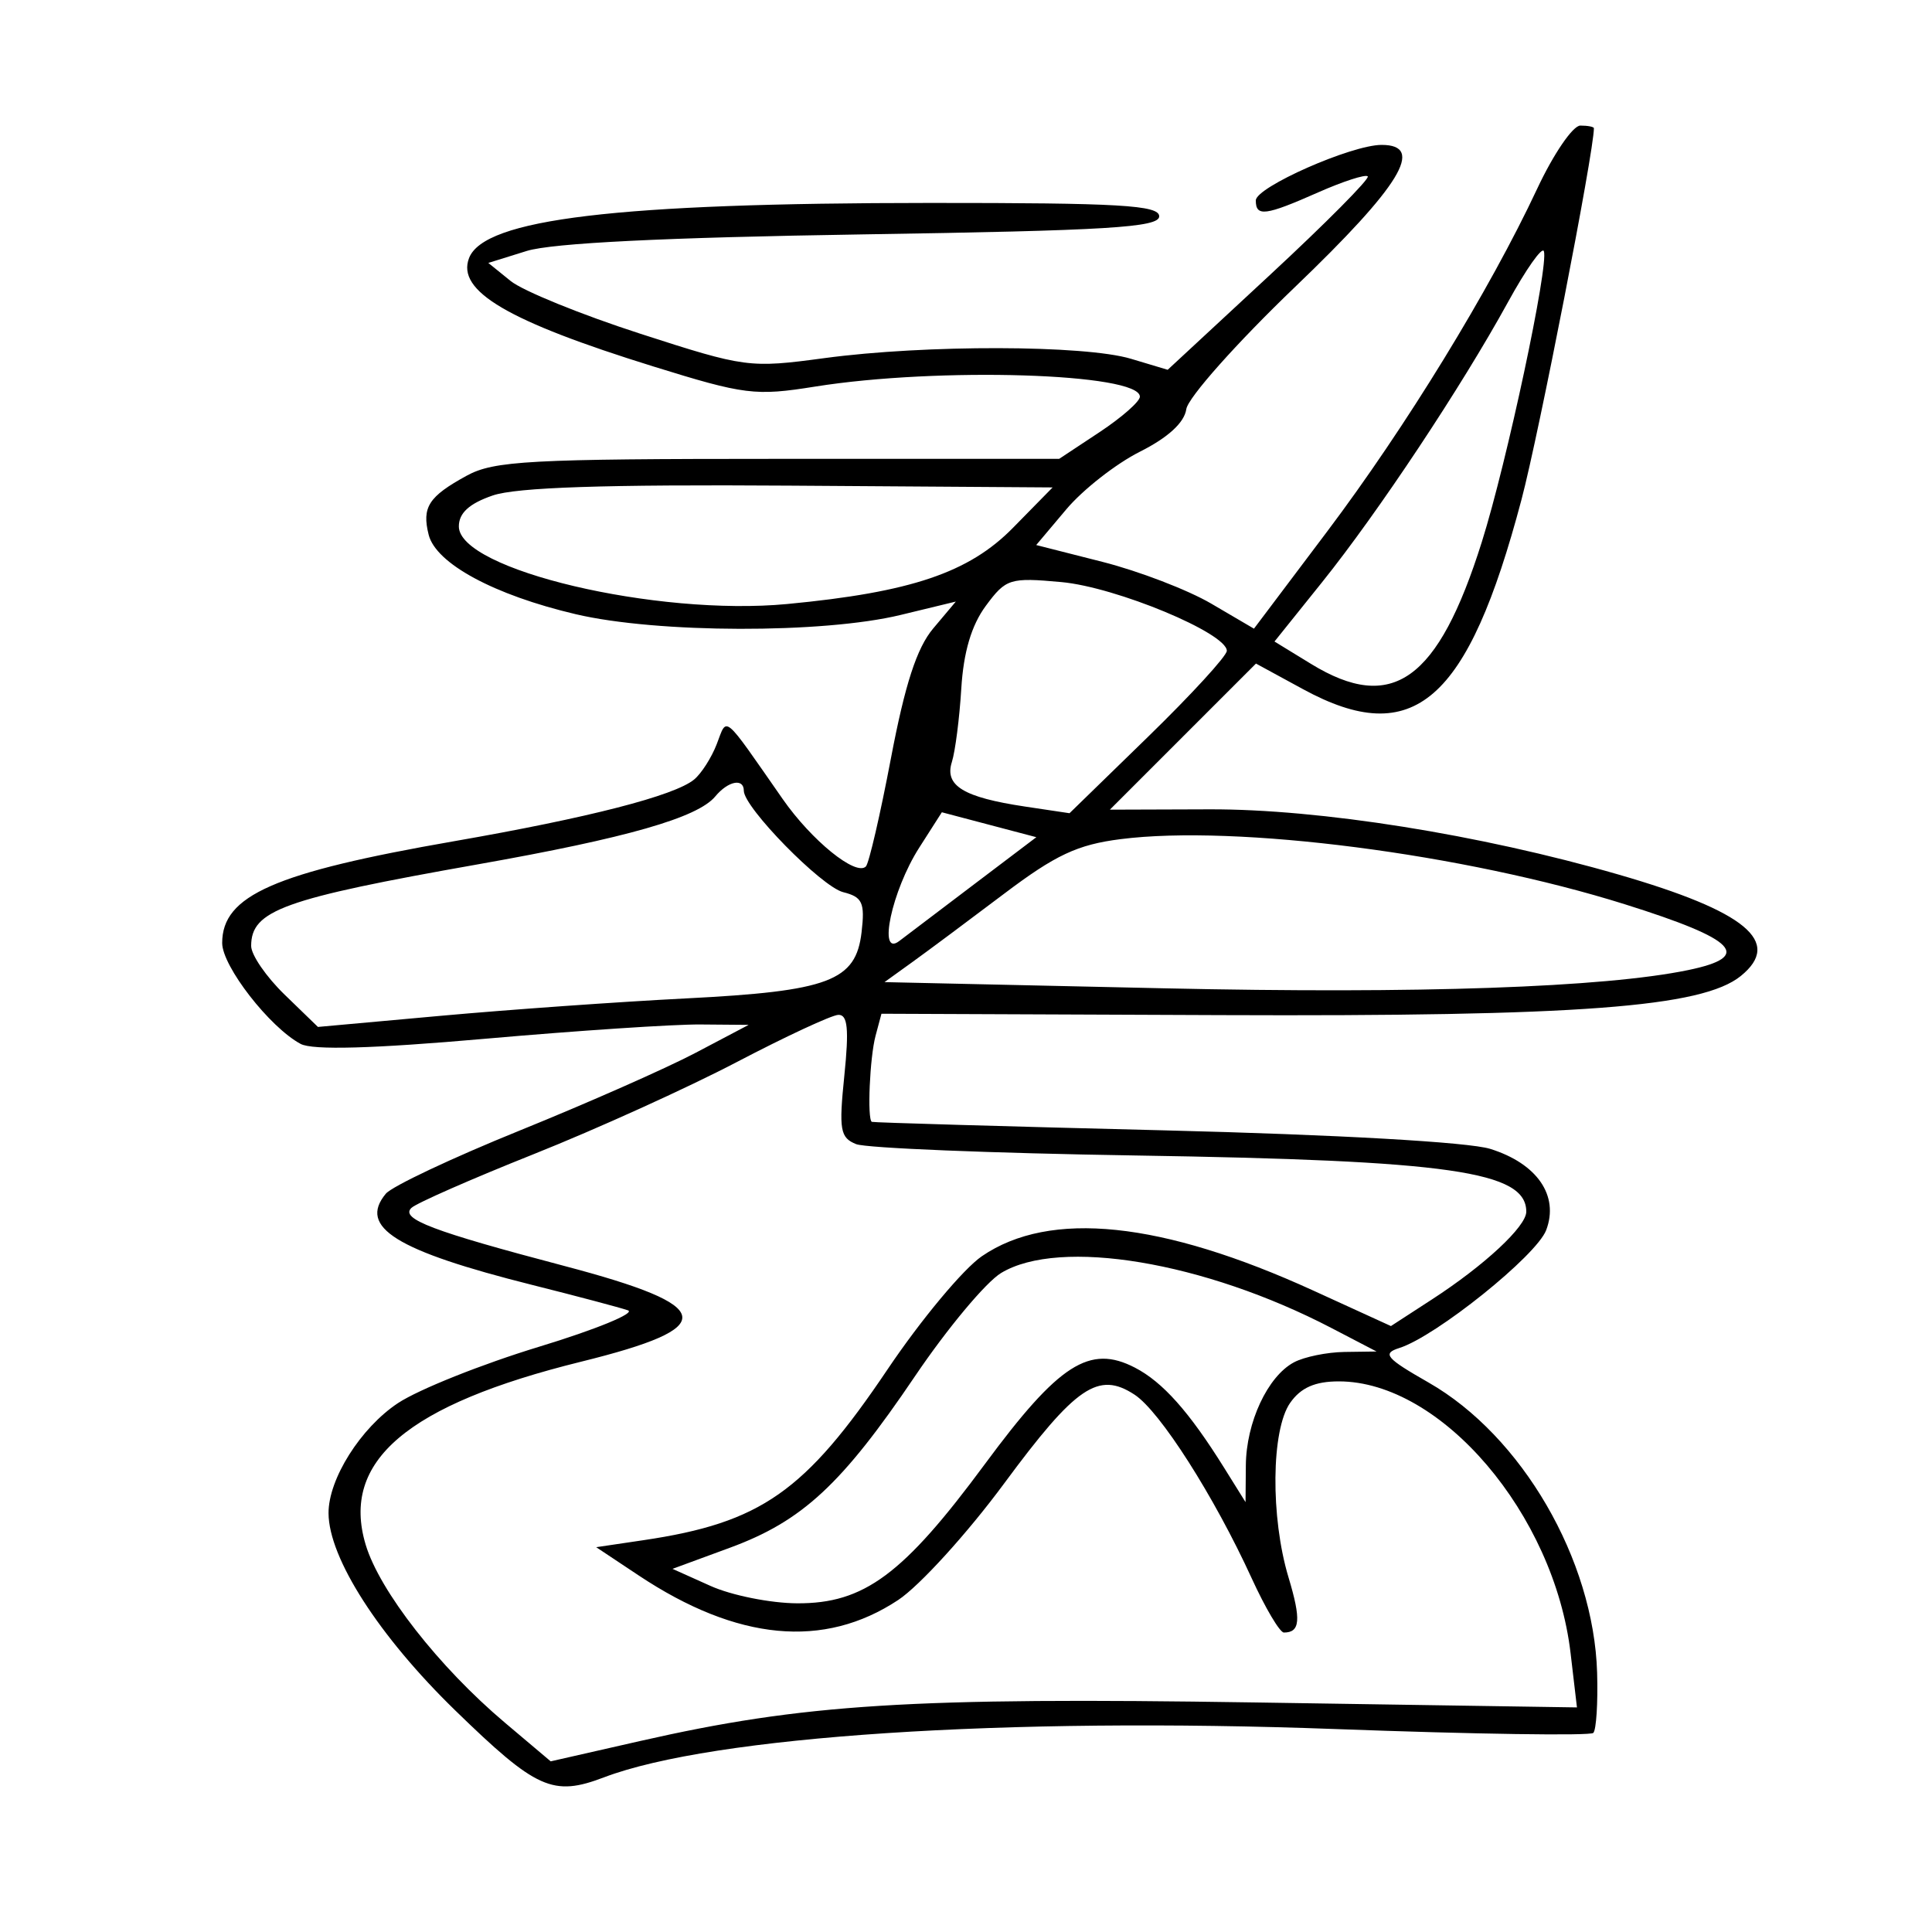 <svg xmlns="http://www.w3.org/2000/svg" width="200" height="200" viewBox="0 0 200 200" version="1.1">
	<path d="M 159.124 19.548 C 154.218 30.032, 145.521 44.222, 137.371 55.042 L 129.810 65.079 125.396 62.492 C 122.968 61.069, 117.896 59.121, 114.125 58.164 L 107.268 56.422 110.384 52.724 C 112.098 50.689, 115.525 48.007, 118 46.762 C 120.918 45.296, 122.608 43.745, 122.806 42.353 C 122.974 41.172, 128.037 35.484, 134.056 29.713 C 144.998 19.223, 147.571 15, 143.023 15 C 139.897 15, 130.003 19.369, 130.001 20.750 C 129.999 22.462, 130.992 22.333, 136.456 19.916 C 139.047 18.770, 141.357 18.024, 141.590 18.257 C 141.823 18.490, 137.258 23.090, 131.446 28.480 L 120.878 38.280 117.073 37.140 C 112.278 35.704, 95.787 35.668, 85.360 37.071 C 77.578 38.118, 77.156 38.062, 66.283 34.547 C 60.167 32.570, 54.125 30.112, 52.857 29.085 L 50.551 27.218 54.525 25.980 C 57.157 25.160, 68.893 24.580, 89.250 24.265 C 114.652 23.871, 120 23.546, 120 22.394 C 120 21.241, 115.897 21.001, 96.250 21.008 C 63.858 21.019, 50.110 22.665, 48.555 26.718 C 47.246 30.128, 52.558 33.251, 67.628 37.933 C 77.093 40.873, 78.182 41.009, 84.367 40.021 C 97.143 37.980, 118 38.628, 118 41.065 C 118 41.564, 116.120 43.216, 113.823 44.736 L 109.645 47.500 80.573 47.500 C 54.815 47.500, 51.137 47.699, 48.313 49.243 C 44.368 51.401, 43.658 52.502, 44.374 55.355 C 45.123 58.340, 51.145 61.594, 59.600 63.582 C 68.036 65.566, 85.191 65.606, 93.223 63.661 L 98.946 62.275 96.599 65.065 C 94.910 67.072, 93.685 70.837, 92.231 78.489 C 91.120 84.338, 89.952 89.381, 89.636 89.697 C 88.603 90.730, 84.021 87.015, 81.022 82.714 C 74.724 73.679, 75.308 74.165, 74.193 77.041 C 73.652 78.439, 72.599 80.084, 71.854 80.697 C 69.815 82.375, 60.926 84.659, 47.019 87.080 C 28.413 90.318, 23 92.693, 23 97.620 C 23 100.025, 27.918 106.350, 31.119 108.064 C 32.362 108.729, 38.600 108.555, 50.232 107.531 C 59.729 106.695, 69.750 106.030, 72.500 106.053 L 77.500 106.094 72 108.992 C 68.975 110.586, 60.784 114.204, 53.799 117.033 C 46.813 119.863, 40.575 122.807, 39.937 123.576 C 37.065 127.037, 40.981 129.473, 55.122 133.023 C 59.730 134.179, 64.175 135.359, 65 135.643 C 65.825 135.928, 61.683 137.627, 55.795 139.418 C 49.906 141.210, 43.339 143.833, 41.201 145.248 C 37.338 147.805, 33.991 153.112, 34.010 156.651 C 34.034 161.299, 39.235 169.392, 47.130 177.067 C 55.539 185.241, 57.233 186.003, 62.530 183.988 C 73.761 179.718, 104.035 177.723, 138.321 178.993 C 152.651 179.524, 164.628 179.703, 164.938 179.391 C 165.247 179.079, 165.425 176.276, 165.333 173.162 C 164.988 161.451, 157.542 148.634, 147.877 143.115 C 143.463 140.594, 143.059 140.116, 144.858 139.545 C 148.655 138.340, 159.052 129.995, 160.060 127.343 C 161.416 123.774, 159.119 120.442, 154.259 118.929 C 152.015 118.231, 138.407 117.458, 120.500 117.013 C 104 116.603, 90.388 116.207, 90.250 116.134 C 89.759 115.871, 90.038 109.459, 90.638 107.221 L 91.248 104.942 126.374 105.084 C 163.420 105.234, 176.208 104.272, 180.205 101.035 C 184.560 97.509, 180.745 94.346, 167.533 90.529 C 153.198 86.388, 136.610 83.745, 125.197 83.782 L 114.894 83.816 122.456 76.254 L 130.018 68.692 134.894 71.346 C 146.332 77.571, 151.951 72.694, 157.504 51.721 C 159.312 44.897, 165 15.720, 165 13.275 C 165 13.124, 164.367 13, 163.594 13 C 162.821 13, 160.810 15.947, 159.124 19.548 M 156.095 31.294 C 151.312 40.012, 142.664 53.041, 136.858 60.274 L 131.934 66.410 135.717 68.726 C 144.124 73.874, 148.874 70.481, 153.401 56.093 C 155.995 47.851, 160.339 27.490, 159.821 26.005 C 159.644 25.501, 157.968 27.880, 156.095 31.294 M 51 51.294 C 48.573 52.130, 47.500 53.111, 47.500 54.495 C 47.500 58.980, 67.959 63.814, 81.500 62.527 C 94.298 61.311, 100.306 59.282, 104.865 54.637 L 108.967 50.458 81.733 50.273 C 62.634 50.143, 53.455 50.448, 51 51.294 M 102.051 62.717 C 100.563 64.730, 99.743 67.497, 99.512 71.290 C 99.324 74.370, 98.885 77.787, 98.537 78.884 C 97.759 81.335, 99.733 82.538, 106.108 83.494 L 110.716 84.184 118.858 76.258 C 123.336 71.899, 127 67.901, 127 67.374 C 127 65.539, 115.532 60.773, 109.874 60.257 C 104.534 59.771, 104.137 59.896, 102.051 62.717 M 74.045 82.445 C 72.215 84.651, 64.898 86.745, 49.500 89.471 C 29.313 93.043, 26 94.235, 26 97.926 C 26 98.851, 27.556 101.115, 29.457 102.958 L 32.913 106.308 45.707 105.149 C 52.743 104.512, 64.125 103.705, 71 103.356 C 85.828 102.604, 88.599 101.559, 89.190 96.502 C 89.547 93.442, 89.279 92.857, 87.289 92.358 C 85.041 91.794, 77 83.589, 77 81.859 C 77 80.523, 75.372 80.846, 74.045 82.445 M 95.152 87.759 C 92.324 92.185, 90.836 99.134, 93.084 97.420 C 93.863 96.827, 97.376 94.164, 100.891 91.503 L 107.282 86.666 102.391 85.377 C 99.701 84.668, 97.500 84.087, 97.500 84.086 C 97.500 84.085, 96.443 85.738, 95.152 87.759 M 116 86.868 C 111.532 87.437, 109.267 88.500, 103.926 92.534 C 100.311 95.265, 96.050 98.438, 94.458 99.584 L 91.564 101.668 120.532 102.310 C 146.862 102.894, 166.076 102.224, 174.771 100.420 C 181.508 99.022, 179.805 97.254, 168.220 93.615 C 151.583 88.389, 127.986 85.340, 116 86.868 M 76.263 109.948 C 71.183 112.607, 61.733 116.892, 55.263 119.471 C 48.793 122.050, 43.089 124.558, 42.587 125.043 C 41.413 126.178, 44.767 127.452, 58.420 131.052 C 74.202 135.214, 74.586 137.396, 60.164 140.960 C 42.145 145.412, 35.262 151.255, 37.852 159.899 C 39.289 164.698, 45.446 172.572, 52.254 178.320 L 57.008 182.334 66.254 180.232 C 83.155 176.390, 94.308 175.689, 129.873 176.237 L 163.246 176.751 162.586 171.135 C 160.893 156.731, 149.185 143, 138.597 143 C 136.131 143, 134.659 143.649, 133.557 145.223 C 131.596 148.022, 131.510 157.056, 133.386 163.288 C 134.708 167.680, 134.597 169, 132.907 169 C 132.489 169, 130.990 166.474, 129.576 163.386 C 125.680 154.874, 120.084 146.101, 117.452 144.377 C 113.704 141.921, 111.387 143.499, 103.950 153.567 C 100.133 158.736, 95.196 164.165, 92.980 165.632 C 85.291 170.720, 76.311 169.869, 66.109 163.085 L 61.718 160.165 66.609 159.440 C 78.770 157.638, 83.346 154.435, 91.891 141.740 C 95.337 136.620, 99.725 131.356, 101.643 130.043 C 108.677 125.223, 120.261 126.427, 135.980 133.612 L 143.989 137.273 148.244 134.511 C 153.673 130.989, 158 126.963, 158 125.435 C 158 121.262, 150.123 120.130, 117.500 119.614 C 102.650 119.379, 89.657 118.851, 88.628 118.440 C 86.970 117.778, 86.830 116.963, 87.406 111.346 C 87.901 106.510, 87.752 105.014, 86.778 105.058 C 86.075 105.089, 81.343 107.290, 76.263 109.948 M 103.639 131.777 C 102.066 132.724, 98.058 137.525, 94.733 142.444 C 87.141 153.676, 83.056 157.464, 75.559 160.222 L 69.618 162.407 73.559 164.177 C 75.727 165.151, 79.758 165.959, 82.518 165.974 C 89.445 166.010, 93.508 162.998, 101.951 151.567 C 109.621 141.181, 112.794 139.143, 117.495 141.582 C 120.368 143.072, 123.103 146.144, 126.719 151.942 L 128.938 155.500 128.969 151.700 C 129.005 147.244, 131.224 142.485, 133.945 141.030 C 135.003 140.463, 137.361 139.979, 139.184 139.953 L 142.500 139.907 137.820 137.470 C 124.652 130.613, 109.704 128.123, 103.639 131.777" stroke="none" fill="black" fill-rule="evenodd"/>
</svg>